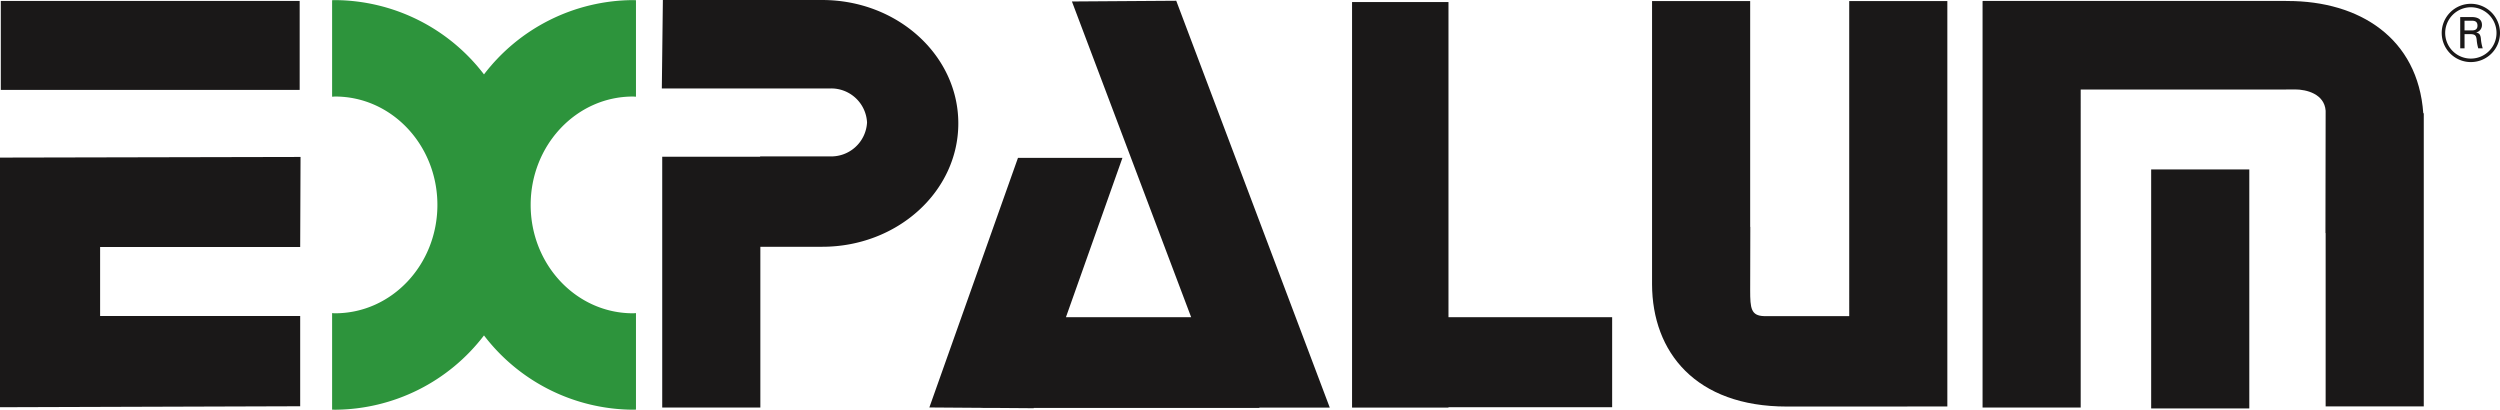 <svg xmlns="http://www.w3.org/2000/svg" xmlns:xlink="http://www.w3.org/1999/xlink" width="336.273" height="55.111" viewBox="0 0 336.273 55.111">
  <defs>
    <clipPath id="clip-path">
      <rect id="Retângulo_23" data-name="Retângulo 23" width="336.273" height="55.111" fill="none"/>
    </clipPath>
  </defs>
  <g id="expalum-logo" transform="translate(0 0)">
    <g id="Grupo_51" data-name="Grupo 51" transform="translate(0 0)" clip-path="url(#clip-path)">
      <path id="Caminho_97" data-name="Caminho 97" d="M133.822,42.446H122.376c-1.771-.048-1.878-1.062-1.878-3.475l.019-8.52-.019-.017V.069H107.3v38.1h0c.029,9.131,5.871,16.44,18.132,16.44H141.64V54.6h5.38V.069h-13.2Z" transform="translate(114.916 0.075)" fill="#1a1818"/>
      <path id="Caminho_98" data-name="Caminho 98" d="M188.046,15.17c-.712-10.127-8.6-15.1-18.237-15.1H169.6V.06H128.818V.079h-.052V54.755h13.2V11.979H169.6v-.014h1.2c1.535,0,3.945.6,4.113,2.868l-.025,16.454h.025V54.6h13.2V15.17Z" transform="translate(137.907 0.065)" fill="#1a1818"/>
      <path id="Caminho_99" data-name="Caminho 99" d="M0,43.857l40.378-.13V31.587H13.466v-9.28H40.378l.048-12.113L0,10.28Z" transform="translate(0 10.918)" fill="#1a1818"/>
      <rect id="Retângulo_21" data-name="Retângulo 21" width="40.2" height="11.966" transform="translate(0.108 0.126)" fill="#1a1818"/>
      <path id="Caminho_100" data-name="Caminho 100" d="M42,10A25.392,25.392,0,0,0,21.982.007c-.139,0-.275.01-.412.012V13c.137,0,.271-.023.412-.023,7.594,0,13.751,6.526,13.751,14.578S29.576,42.131,21.982,42.131c-.141,0-.275-.014-.412-.021V55.093c.137,0,.273.01.412.01A25.388,25.388,0,0,0,42,45.109,25.392,25.392,0,0,0,62.029,55.1c.139,0,.273-.01.414-.01V42.11c-.141.006-.275.021-.414.021-7.594,0-13.751-6.524-13.751-14.576s6.157-14.578,13.751-14.578c.139,0,.273.019.414.023V.019c-.141,0-.275-.012-.414-.012A25.393,25.393,0,0,0,42,10" transform="translate(23.101 0.008)" fill="#2d943c"/>
      <path id="Caminho_101" data-name="Caminho 101" d="M64.556,0H43.126l-.141,11.9H65.548a4.823,4.823,0,0,1,5.041,4.569,4.82,4.82,0,0,1-5.041,4.564H56.237l-.052.048H43.039V54.819h13.2V33.192h8.319c10.111,0,18.308-7.431,18.308-16.595S74.667,0,64.556,0" transform="translate(46.036 0.001)" fill="#1a1818"/>
      <rect id="Retângulo_22" data-name="Retângulo 22" width="13.2" height="32.148" transform="translate(289.352 22.791)" fill="#1a1818"/>
      <path id="Caminho_102" data-name="Caminho 102" d="M79.538.146,95.576,42.614H78.733l7.6-21.435H72.282L60.361,54.754l7.166.052v.012h1.833l5.035.037.012-.037h30.34v-.041h9.475L93.569.049Z" transform="translate(64.646 0.053)" fill="#1a1818"/>
      <path id="Caminho_103" data-name="Caminho 103" d="M100.785.133H87.815V54.681h12.971v-.05H122.8V42.524H100.785Z" transform="translate(94.049 0.143)" fill="#1a1818"/>
      <path id="Caminho_104" data-name="Caminho 104" d="M166.428,4.164a3.92,3.92,0,1,1-3.92-3.918,3.934,3.934,0,0,1,3.92,3.918m-7.373,0A3.452,3.452,0,1,0,162.507.712a3.467,3.467,0,0,0-3.452,3.452m2.021-2.135h1.493c.311,0,1.431,0,1.431,1.058a1.006,1.006,0,0,1-.789,1.015c.435.1.582.29.644.81a5.919,5.919,0,0,0,.249,1.325h-.6a5.449,5.449,0,0,1-.207-1.1c-.062-.642-.228-.81-.913-.81h-.725V6.237h-.58Zm.58,1.8h.913c.29,0,.83,0,.83-.644,0-.663-.52-.663-.83-.663h-.913Z" transform="translate(169.845 0.264)" fill="#1a1818"/>
    </g>
  </g>
</svg>
